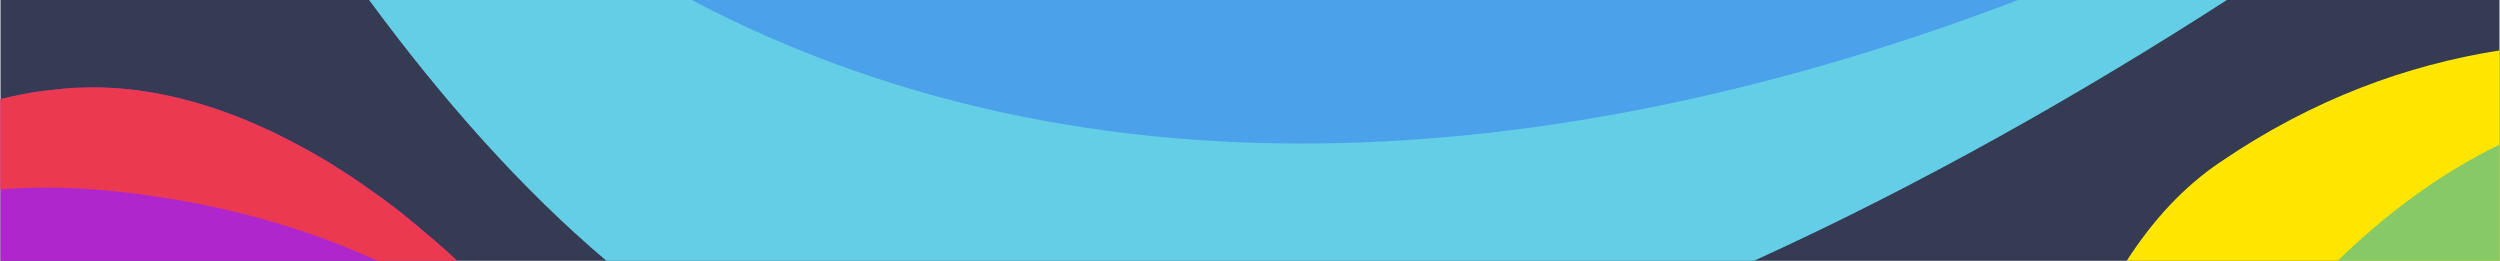 <?xml version="1.0" encoding="utf-8"?>
<!-- Generator: Adobe Illustrator 22.1.0, SVG Export Plug-In . SVG Version: 6.00 Build 0)  -->
<svg version="1.1" xmlns="http://www.w3.org/2000/svg" xmlns:xlink="http://www.w3.org/1999/xlink" x="0px" y="0px"
	 viewBox="0 0 1438 150" style="enable-background:new 0 0 1438 150;" xml:space="preserve">
<style type="text/css">
	.st0{fill:#343B52;}
	.st1{fill:#FFE600;}
	.st2{fill:#87C966;}
	.st3{fill:#65CEE7;}
	.st4{fill:#4BA2EA;}
	.st5{fill:#AF27CC;}
	.st6{fill:#EB3A4F;}
</style>
<g id="Calque_3">
</g>
<g id="Calque_2">
	<rect x="0.3" class="st0" width="1437.4" height="150"/>
	<g>
		<path class="st1" d="M1437.7,29v121h-214.4c14.7-22.9,32.5-42.5,54-56.9C1330.6,56.8,1384.6,37.4,1437.7,29z"/>
		<path class="st2" d="M1437.7,83.2V150h-93.1C1372.4,123.1,1403.2,99.9,1437.7,83.2z"/>
	</g>
	<g>
		<path class="st3" d="M1280.9,0c-83,53.5-176.3,106.5-272,150H348.8c-48.5-41-94.1-92.4-136.5-150H1280.9z"/>
		<path class="st4" d="M1160.8,0c-233.6,89.3-517.5,129.1-763,0H1160.8z"/>
	</g>
	<g>
		<path class="st5" d="M262.9,150H0.3V57c3.8-0.9,7.6-1.8,11.4-2.5c0.8-0.2,1.7-0.3,2.5-0.5c1.7-0.3,3.4-0.6,5-0.9
			c0.7-0.1,1.4-0.2,2.1-0.3c0.3,0,0.5-0.1,0.8-0.1c1.5-0.2,3.1-0.4,4.6-0.6c0.8-0.1,1.6-0.2,2.5-0.3c0.1,0,0.2,0,0.3,0
			c1.4-0.2,2.9-0.3,4.3-0.5c0.4,0,0.8-0.1,1.2-0.1c0.6-0.1,1.2-0.1,1.8-0.2c0,0,0,0,0.1,0c1.1-0.1,2.2-0.2,3.3-0.3
			c0.2,0,0.3,0,0.5,0c1.2-0.1,2.4-0.2,3.6-0.2c0.1,0,0.2,0,0.3,0c0.9,0,1.9-0.1,2.8-0.1c5.7-0.2,11.4-0.2,17.2,0.2
			c3.2,0.2,6.4,0.4,9.6,0.8c0.3,0,0.7,0.1,1,0.1c2.3,0.2,4.7,0.5,7,0.9c17,2.5,34.1,7.1,50.9,13.4c1.4,0.5,2.8,1.1,4.2,1.6
			c1.4,0.5,2.8,1.1,4.2,1.7c1.4,0.6,2.8,1.2,4.2,1.8c1.4,0.6,2.8,1.2,4.2,1.8c0,0,0.1,0,0.1,0.1c1.5,0.7,3,1.4,4.5,2
			c0.8,0.4,1.5,0.7,2.3,1.1c0.7,0.3,1.4,0.7,2.1,1c2.1,1,4.3,2.1,6.4,3.2c1.5,0.7,2.9,1.5,4.4,2.3c1.4,0.7,2.7,1.5,4.1,2.2
			c0.7,0.4,1.4,0.8,2.1,1.1c0.7,0.4,1.4,0.8,2.1,1.2c0.7,0.4,1.4,0.8,2.1,1.2c1.4,0.8,2.8,1.6,4.2,2.4c0.7,0.4,1.4,0.8,2.1,1.2
			c1.4,0.8,2.8,1.7,4.1,2.5c0.7,0.4,1.4,0.8,2,1.3c0.7,0.4,1.4,0.9,2,1.3c1.2,0.7,2.3,1.5,3.5,2.2c6.3,4,12.5,8.3,18.6,12.7
			c0.6,0.5,1.3,1,2,1.4c1.3,1,2.6,1.9,3.9,2.9c1.3,1,2.6,2,3.9,2.9c1.2,0.9,2.4,1.9,3.6,2.8c0.3,0.2,0.6,0.5,0.9,0.7
			c0.9,0.7,1.8,1.4,2.7,2.2c2.7,2.2,5.4,4.4,8,6.6c1.2,1,2.4,2,3.5,3C251.2,139.2,257.1,144.5,262.9,150z"/>
		<path class="st6" d="M262.9,150h-46c-17.9-8.3-36.5-15.3-55.5-21c-28.9-8.8-58.7-14.7-88.3-18.2c-25.4-3-49-3.7-72.9-1.9V57
			c3.8-0.9,7.6-1.8,11.4-2.5c0.8-0.2,1.7-0.3,2.5-0.5c1.7-0.3,3.4-0.6,5-0.9c0.7-0.1,1.4-0.2,2.1-0.3c0.3,0,0.5-0.1,0.8-0.1
			c1.5-0.2,3.1-0.4,4.6-0.6c0.8-0.1,1.6-0.2,2.5-0.3c0.1,0,0.2,0,0.3,0c1.4-0.2,2.9-0.3,4.3-0.5c0.4,0,0.8-0.1,1.2-0.1
			c0.6-0.1,1.2-0.1,1.8-0.2c0,0,0,0,0.1,0c1.1-0.1,2.2-0.2,3.3-0.3c0.2,0,0.3,0,0.5,0c1.2-0.1,2.4-0.2,3.6-0.2c0.1,0,0.2,0,0.3,0
			c0.9,0,1.9-0.1,2.8-0.1c5.7-0.2,11.4-0.1,17.2,0.2c3.2,0.2,6.4,0.4,9.6,0.8c0.3,0,0.7,0.1,1,0.1c2.3,0.2,4.7,0.5,7,0.9
			c12.4,1.8,24.8,4.7,37.1,8.6c4.6,1.5,9.2,3,13.8,4.8c1.4,0.5,2.8,1.1,4.2,1.6c1.4,0.5,2.8,1.1,4.2,1.7c1.4,0.6,2.8,1.2,4.2,1.8
			c1.4,0.6,2.8,1.2,4.2,1.8c0,0,0.1,0,0.1,0.1c1.5,0.7,3,1.4,4.5,2c0.8,0.4,1.5,0.7,2.3,1.1c0.7,0.3,1.4,0.7,2.1,1
			c2.1,1,4.3,2.1,6.4,3.2c1.5,0.7,2.9,1.5,4.4,2.3c1.4,0.7,2.7,1.5,4.1,2.2c0.7,0.4,1.4,0.8,2.1,1.1c0.7,0.4,1.4,0.8,2.1,1.2
			c0.7,0.4,1.4,0.8,2.1,1.2c1.4,0.8,2.8,1.6,4.2,2.4c0.7,0.4,1.4,0.8,2.1,1.2c1.4,0.8,2.8,1.7,4.1,2.5c0.7,0.4,1.4,0.8,2,1.3
			c0.7,0.4,1.4,0.9,2,1.3c1.2,0.7,2.3,1.5,3.5,2.2c6.3,4,12.5,8.3,18.6,12.7c0.6,0.5,1.3,1,2,1.4c1.3,1,2.6,1.9,3.9,2.9
			c1.3,1,2.6,2,3.9,2.9c1.2,0.9,2.4,1.9,3.6,2.8c0.3,0.2,0.6,0.5,0.9,0.7c0.9,0.7,1.8,1.4,2.7,2.2c2.7,2.2,5.4,4.4,8,6.6
			c1.2,1,2.4,2,3.5,3C251.2,139.2,257.1,144.5,262.9,150z"/>
	</g>
</g>
<g id="Calque_4">
</g>
</svg>
